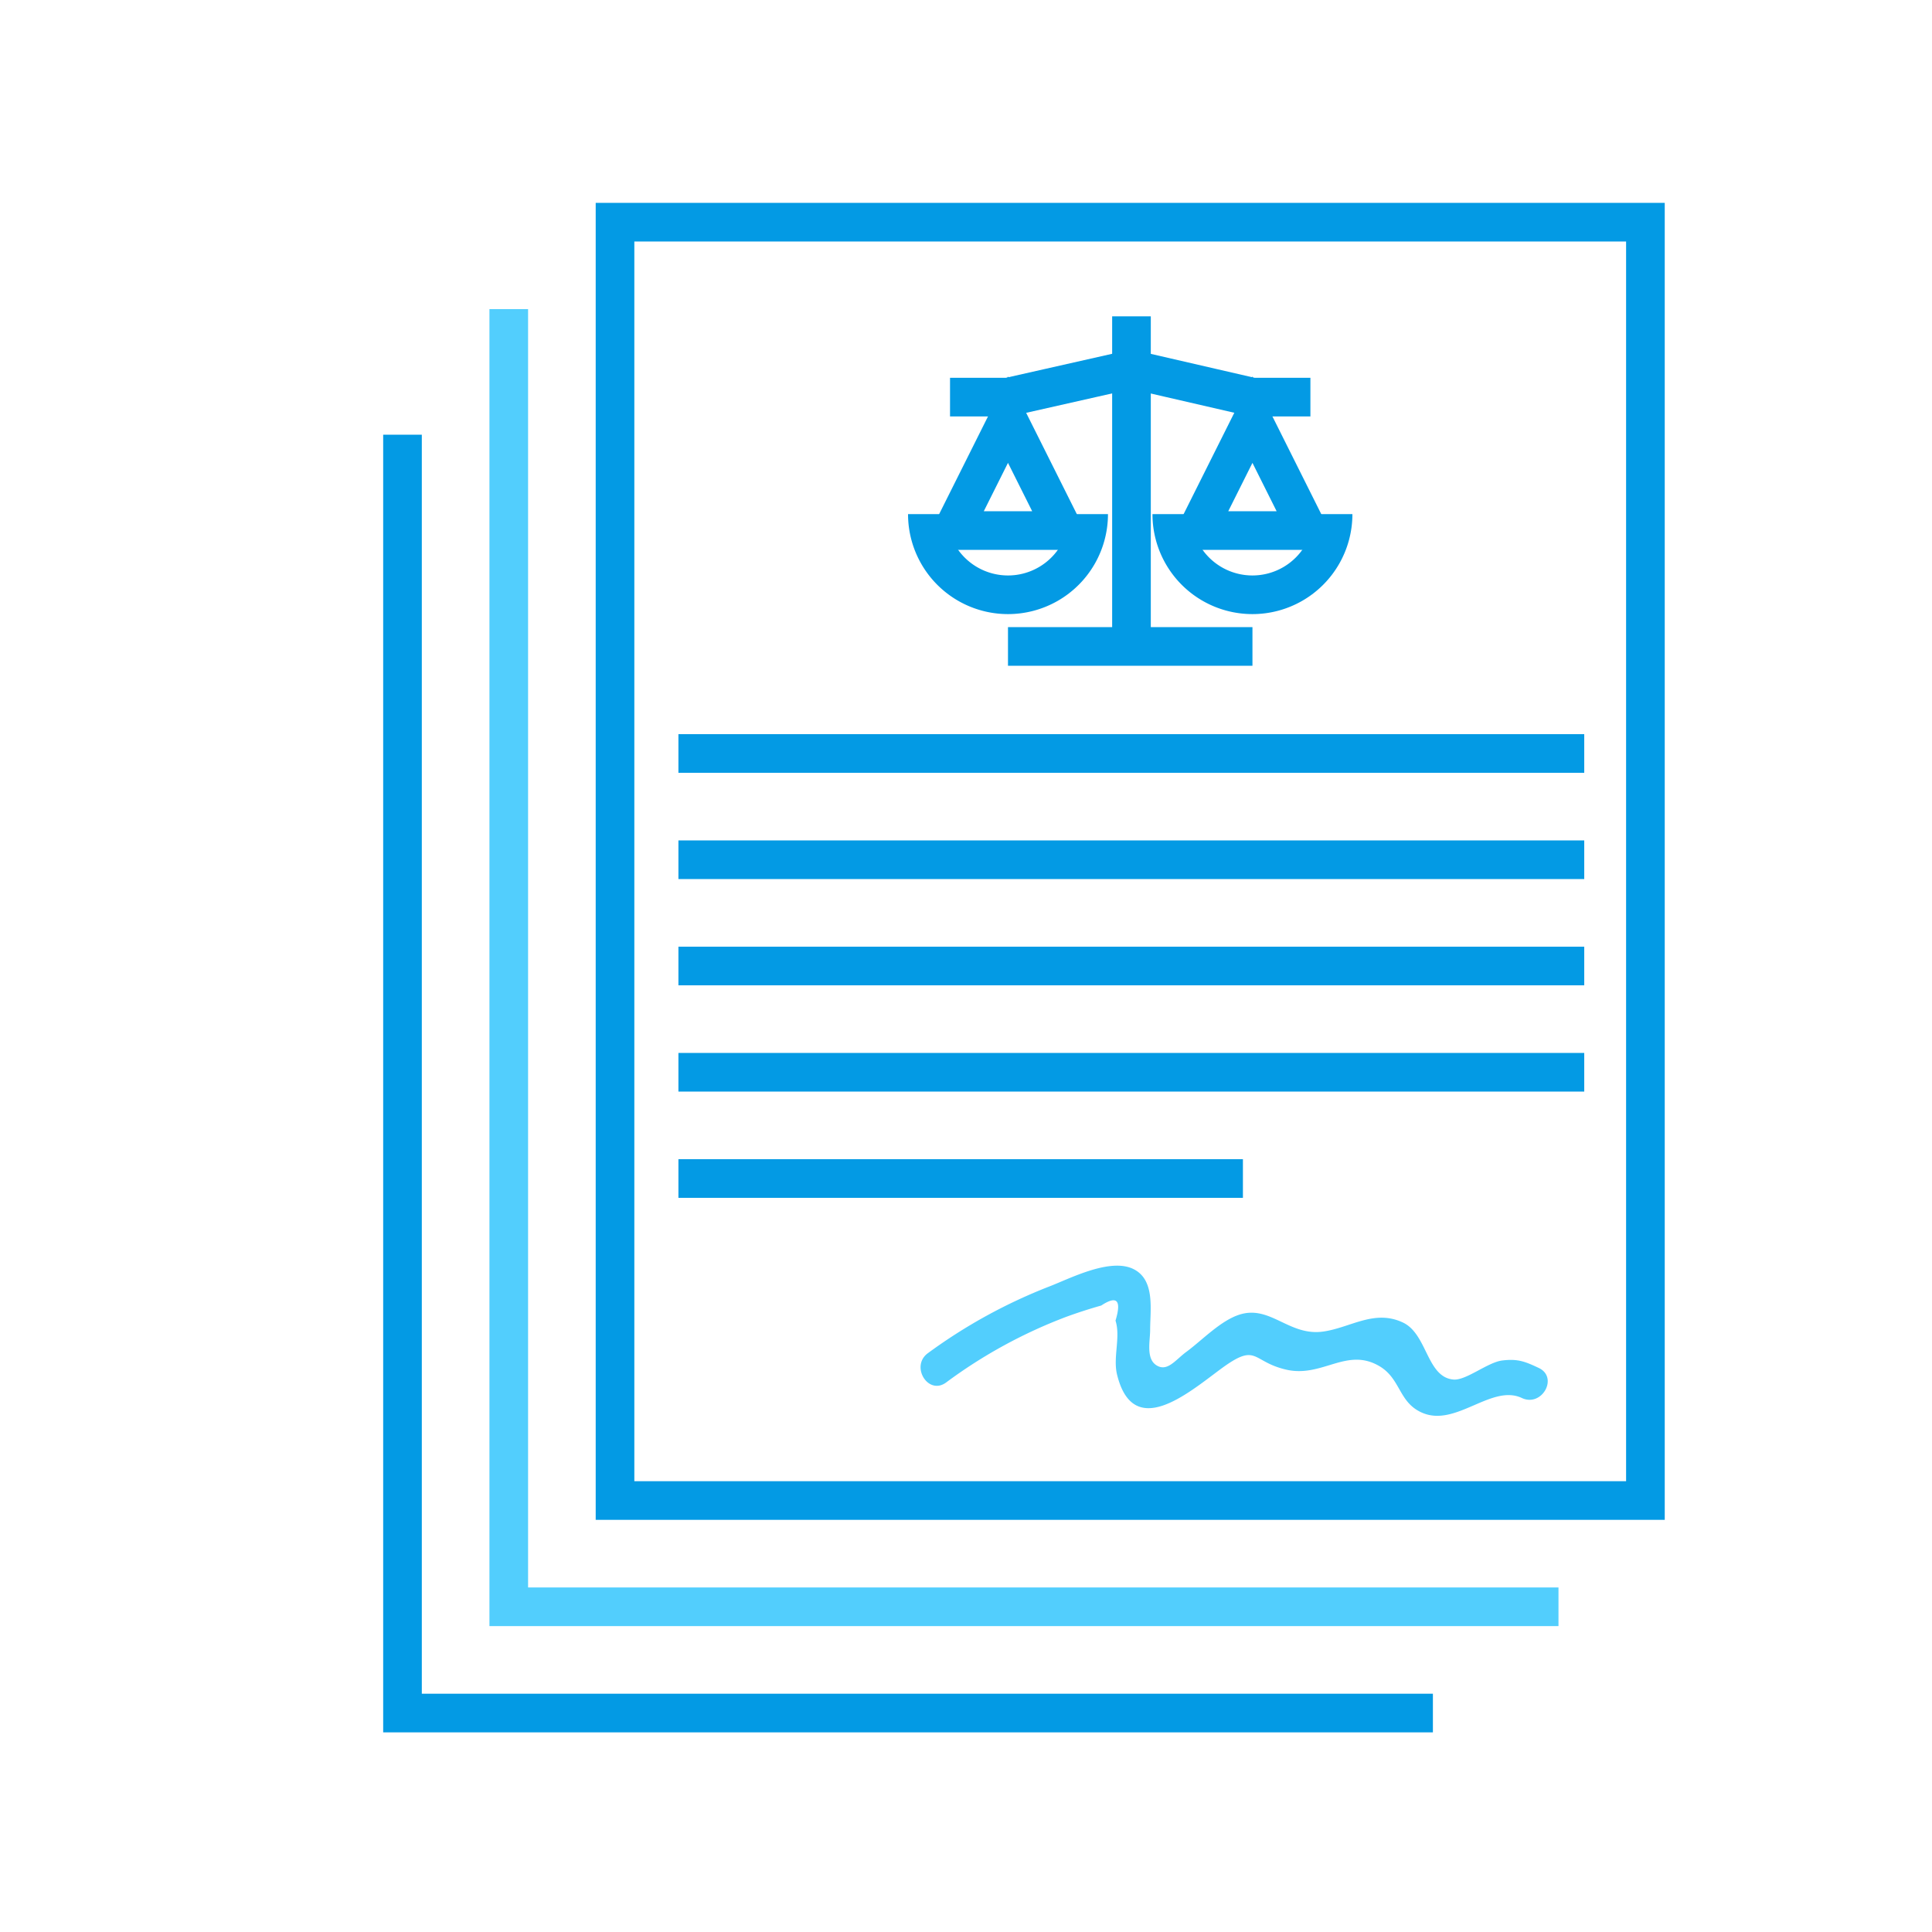 <svg xmlns="http://www.w3.org/2000/svg" viewBox="0 0 600 600"><defs><style>.a{fill:#52cefd;}.b,.c{fill:none;stroke-miterlimit:10;stroke-width:12px;}.b{stroke:#039ae4;}.c{stroke:#52cefd;stroke-linecap:square;}</style></defs><title>legalDocs</title><path class="a" d="M477.84,424.81c-4.26-2-6.52-2.89-11.31-2.3-4.53.56-11.22,6.25-15.13,5.92-8.34-.7-8.1-14.11-15.69-17.7-8.86-4.2-16.28,1.58-24.74,2.79-10.67,1.53-16.44-8.34-26.08-5.24-5.9,1.9-11.62,8-16.54,11.61-3.36,2.49-5.93,6.37-9.37,4-3.12-2.16-1.77-7.56-1.79-11,0-6.05,1.59-15.24-5-18.68-7.26-3.8-19.88,2.85-26.43,5.36a164.66,164.66,0,0,0-37.57,20.65c-5.55,4,0,13.2,5.6,9.15a153.64,153.64,0,0,1,37.65-20.53q5.22-1.89,10.57-3.4,7.31-4.83,4.42,4.7c1.64,5.07-.83,11.42.48,16.75,5,20.39,21.87,5.92,32.09-1.65,11.6-8.58,9.47-2.42,20.42.11,11.19,2.59,18.68-7,28.83-1.16,6.86,3.95,6,11.33,13.42,14.55,10.5,4.57,21.53-9,30.95-4.58C478.87,437.09,484.1,427.73,477.84,424.81Z"/><polyline class="b" points="210.69 234 210.69 234 492 234"/><polyline class="b" points="210.69 267 210.69 267 492 267"/><polyline class="b" points="210.69 300 210.69 300 492 300"/><polyline class="b" points="210.69 333 210.69 333 492 333"/><polyline class="b" points="210.69 366 210.69 366 386 366"/><rect class="b" x="191" y="69" width="320" height="397"/><polyline class="c" points="158 102 158 135 158 499 445 499 478 499"/><polyline class="b" points="445 532 125 532 125 135"/><line class="b" x1="313.04" y1="200.76" x2="388.96" y2="200.76"/><line class="b" x1="351.39" y1="98.24" x2="351.39" y2="200.76"/><polygon class="b" points="313.04 164.76 295.82 164.76 313.04 130.33 330.26 164.76 313.04 164.76"/><polyline class="b" points="295.04 123.33 313.04 123.33 351.39 114.67 388.96 123.33 406.96 123.33"/><path class="b" d="M338.09,159.67a25,25,0,1,1-50.09,0"/><polygon class="b" points="388.96 164.76 371.74 164.76 388.96 130.33 406.17 164.76 388.96 164.76"/><path class="b" d="M414,159.67a25,25,0,1,1-50.09,0"/></svg>